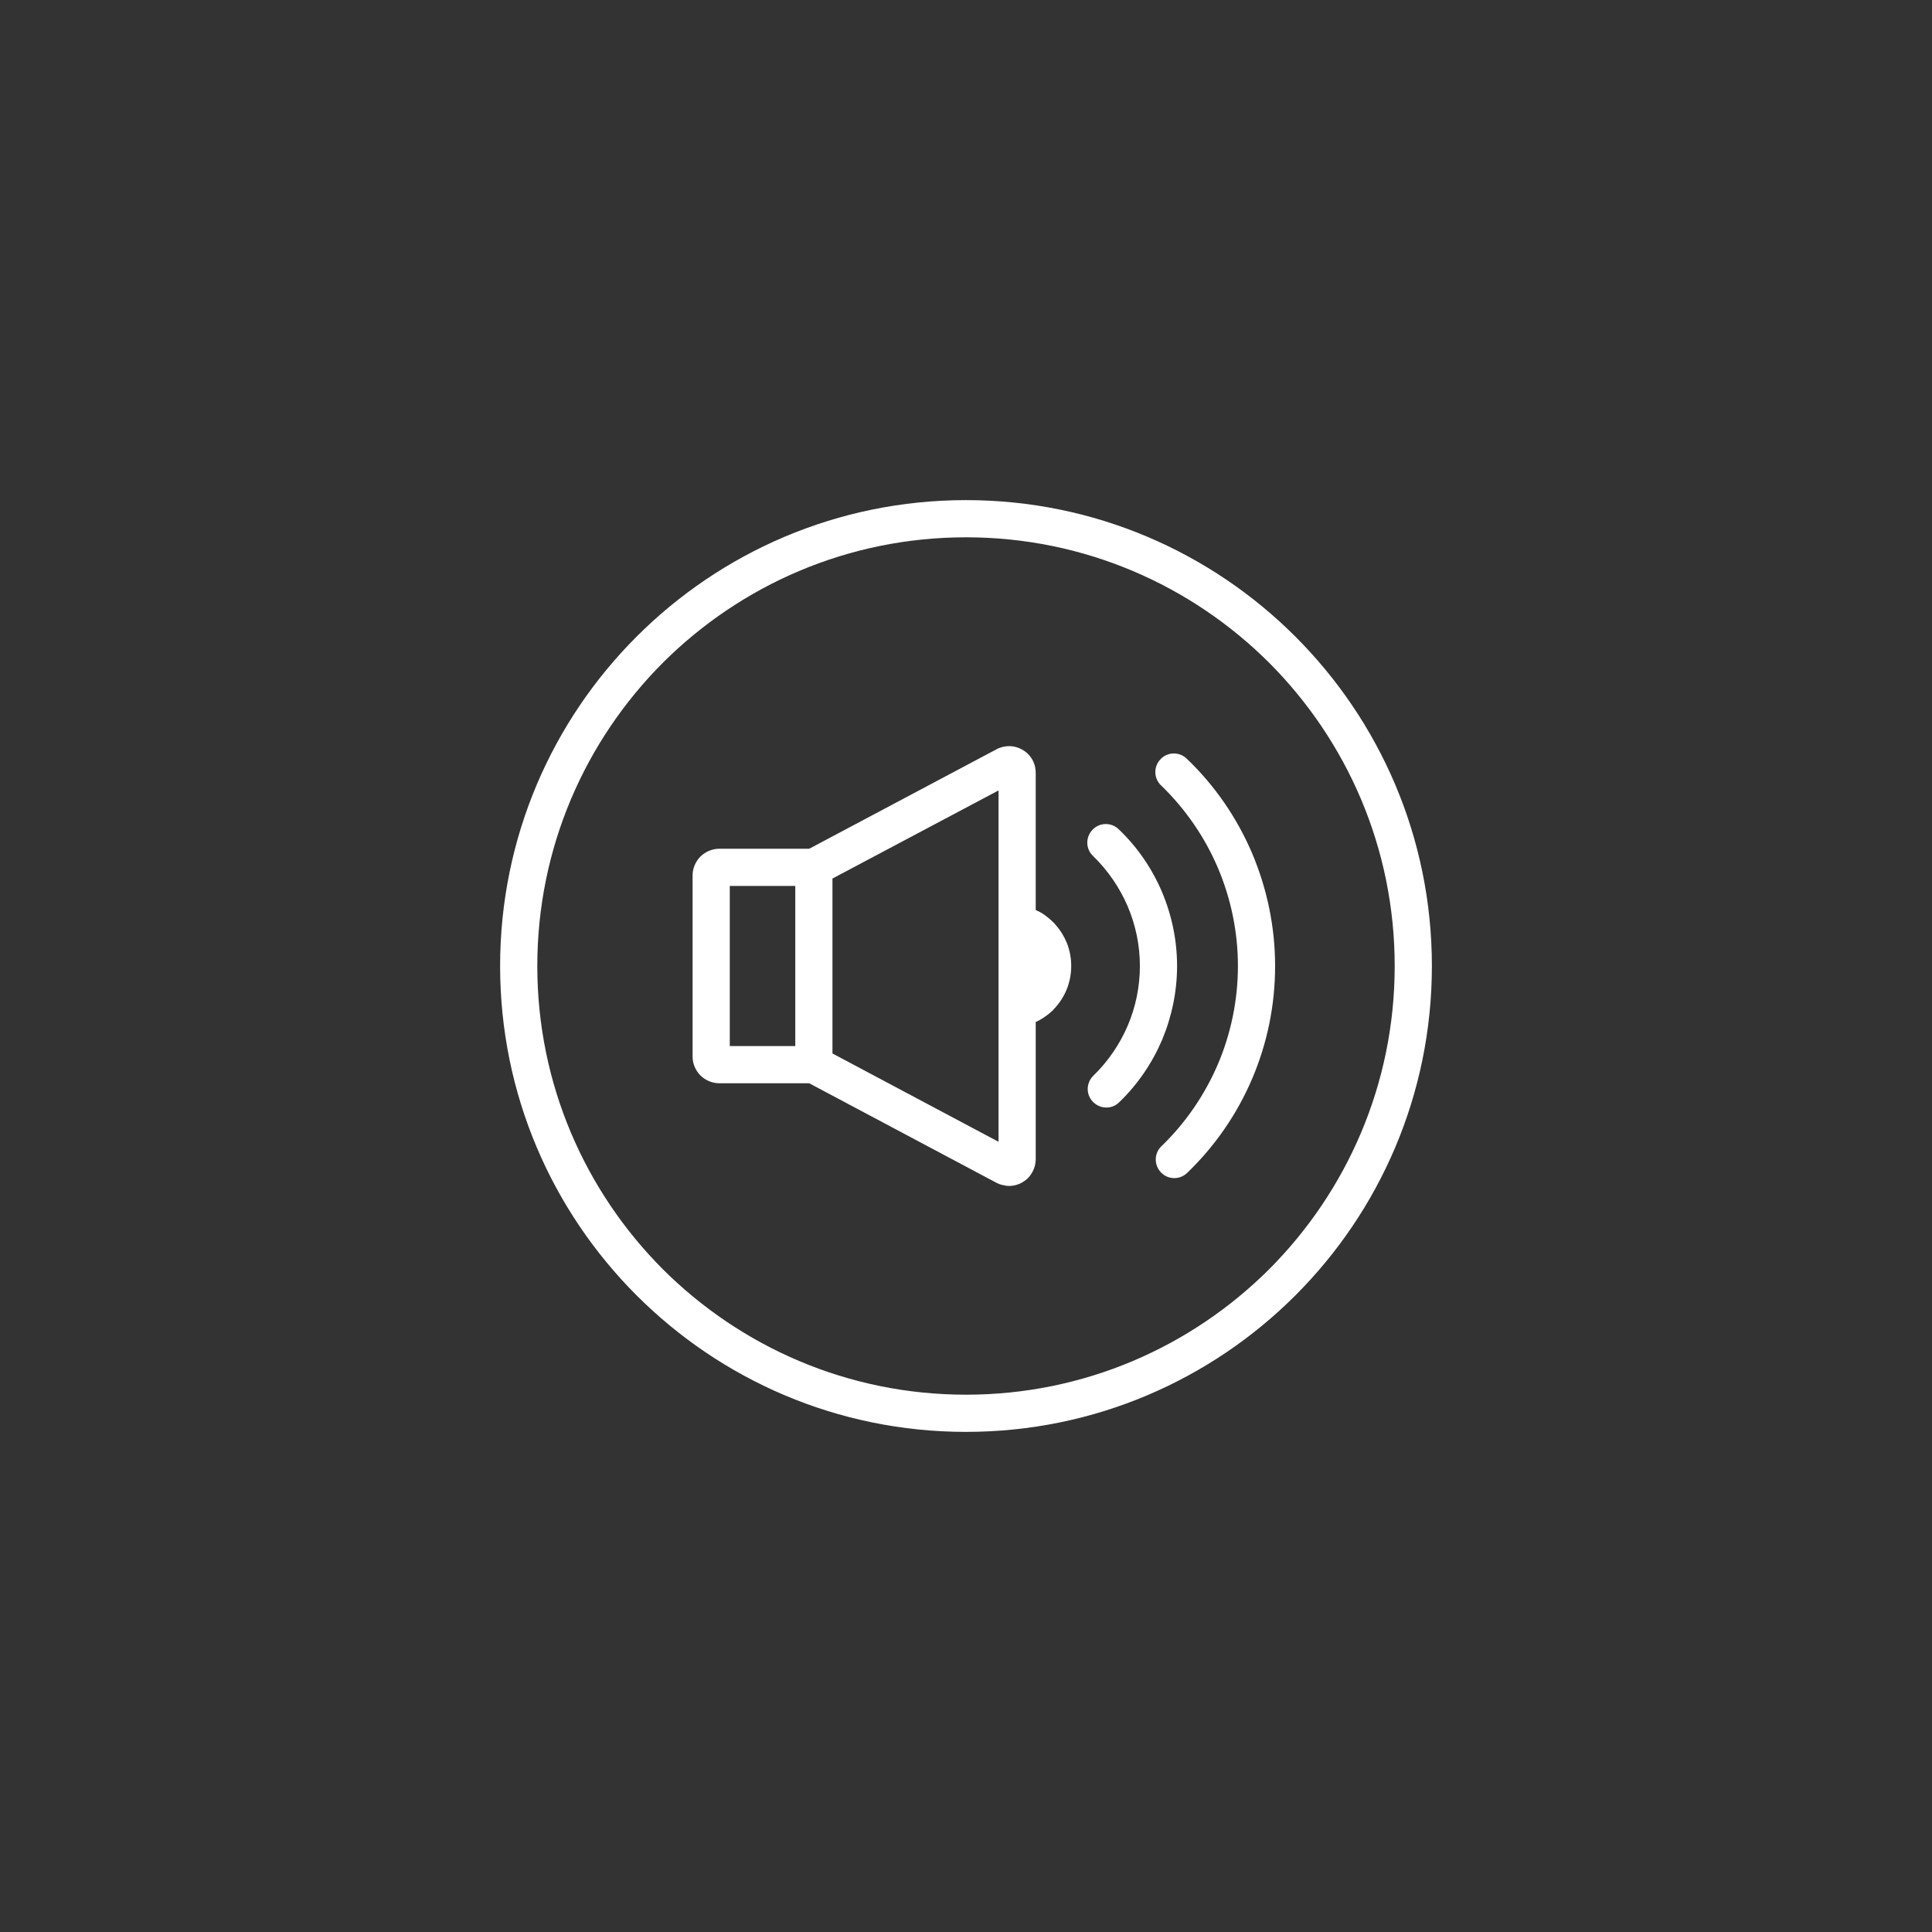 <?xml version='1.0' encoding='utf-8'?>
<svg xmlns="http://www.w3.org/2000/svg" width="91.44mm" height="91.44mm" version="1.1" style="shape-rendering:geometricPrecision; text-rendering:geometricPrecision; image-rendering:optimizeQuality; fill-rule:evenodd; clip-rule:evenodd" viewBox="0 0 9144 9144"><rect x="0" y="0" width="9144" height="9144" fill="#333333" stroke="none"/> <defs> <style type="text/css">  .fil0 {fill:transparent} .fil1 {fill:#fff;}  </style> </defs> <g id="Layer_x0020_1">  <g id="_2744503397888"> <polygon class="fil0" points="0,0 9144,0 9144,9144 0,9144 "/> <path class="fil1" d="M6601 4572c0,-560 -227,-1067 -594,-1435 -368,-367 -875,-594 -1435,-594 -560,0 -1067,227 -1435,594 -367,368 -594,875 -594,1435 0,560 227,1067 594,1435 368,367 875,594 1435,594 560,0 1067,-227 1435,-594 367,-368 594,-875 594,-1435zm-1428 -521c-35,-33 -36,-89 -2,-124 33,-35 89,-36 124,-2 88,84 157,185 204,295 47,111 72,230 72,352 0,121 -25,240 -71,350 -47,110 -115,210 -203,295 -34,34 -90,33 -124,-2 -34,-34 -33,-90 2,-124 70,-68 125,-149 163,-238 37,-87 57,-183 57,-281 0,-98 -20,-194 -58,-283 -38,-88 -93,-169 -164,-238zm322 -334c-35,-33 -36,-89 -2,-124 33,-35 89,-36 124,-2 134,128 238,281 309,447 71,168 109,349 109,534 0,185 -37,365 -108,532 -71,167 -175,319 -308,447 -35,34 -91,33 -124,-2 -34,-35 -33,-91 2,-124 116,-112 206,-245 268,-390 61,-144 94,-302 94,-463 0,-161 -33,-319 -95,-465 -62,-145 -153,-278 -269,-390zm-769 1057l0 -404 0 -177 0 -452 -786 417 0 828 786 418 0 -365 0 -265zm-962 177l0 -758 -310 0 0 758 310 0zm66 -934l887 -471c3,-1 5,-3 8,-4 29,-12 60,-14 88,-5 31,10 59,31 75,62 1,1 1,3 2,4 4,9 7,17 9,26 2,11 3,21 3,29l0 535 0 114c13,6 26,12 37,20 3,2 5,3 7,5 14,10 27,21 38,32 5,4 8,8 10,11 24,26 42,56 55,87 14,35 21,72 21,110 0,74 -27,147 -83,205 -3,4 -7,8 -12,12 -12,11 -25,20 -38,29 -11,7 -23,14 -35,19l0 202 0 447c0,34 -14,66 -36,89 -23,23 -55,38 -90,38 -11,0 -22,-2 -33,-5l-1 0 0 0c-8,-2 -16,-5 -24,-9l-2 -1 0 0 -886 -471 -425 0c-34,0 -66,-14 -89,-36 -23,-23 -38,-55 -38,-90l0 -858c0,-35 15,-67 38,-90 23,-22 55,-36 89,-36l425 0zm2301 -1004c399,399 646,950 646,1559 0,609 -247,1160 -646,1559 -399,399 -950,646 -1559,646 -609,0 -1160,-247 -1559,-646 -399,-399 -646,-950 -646,-1559 0,-609 247,-1160 646,-1559 399,-399 950,-646 1559,-646 609,0 1160,247 1559,646z"/> </g> </g> </svg>